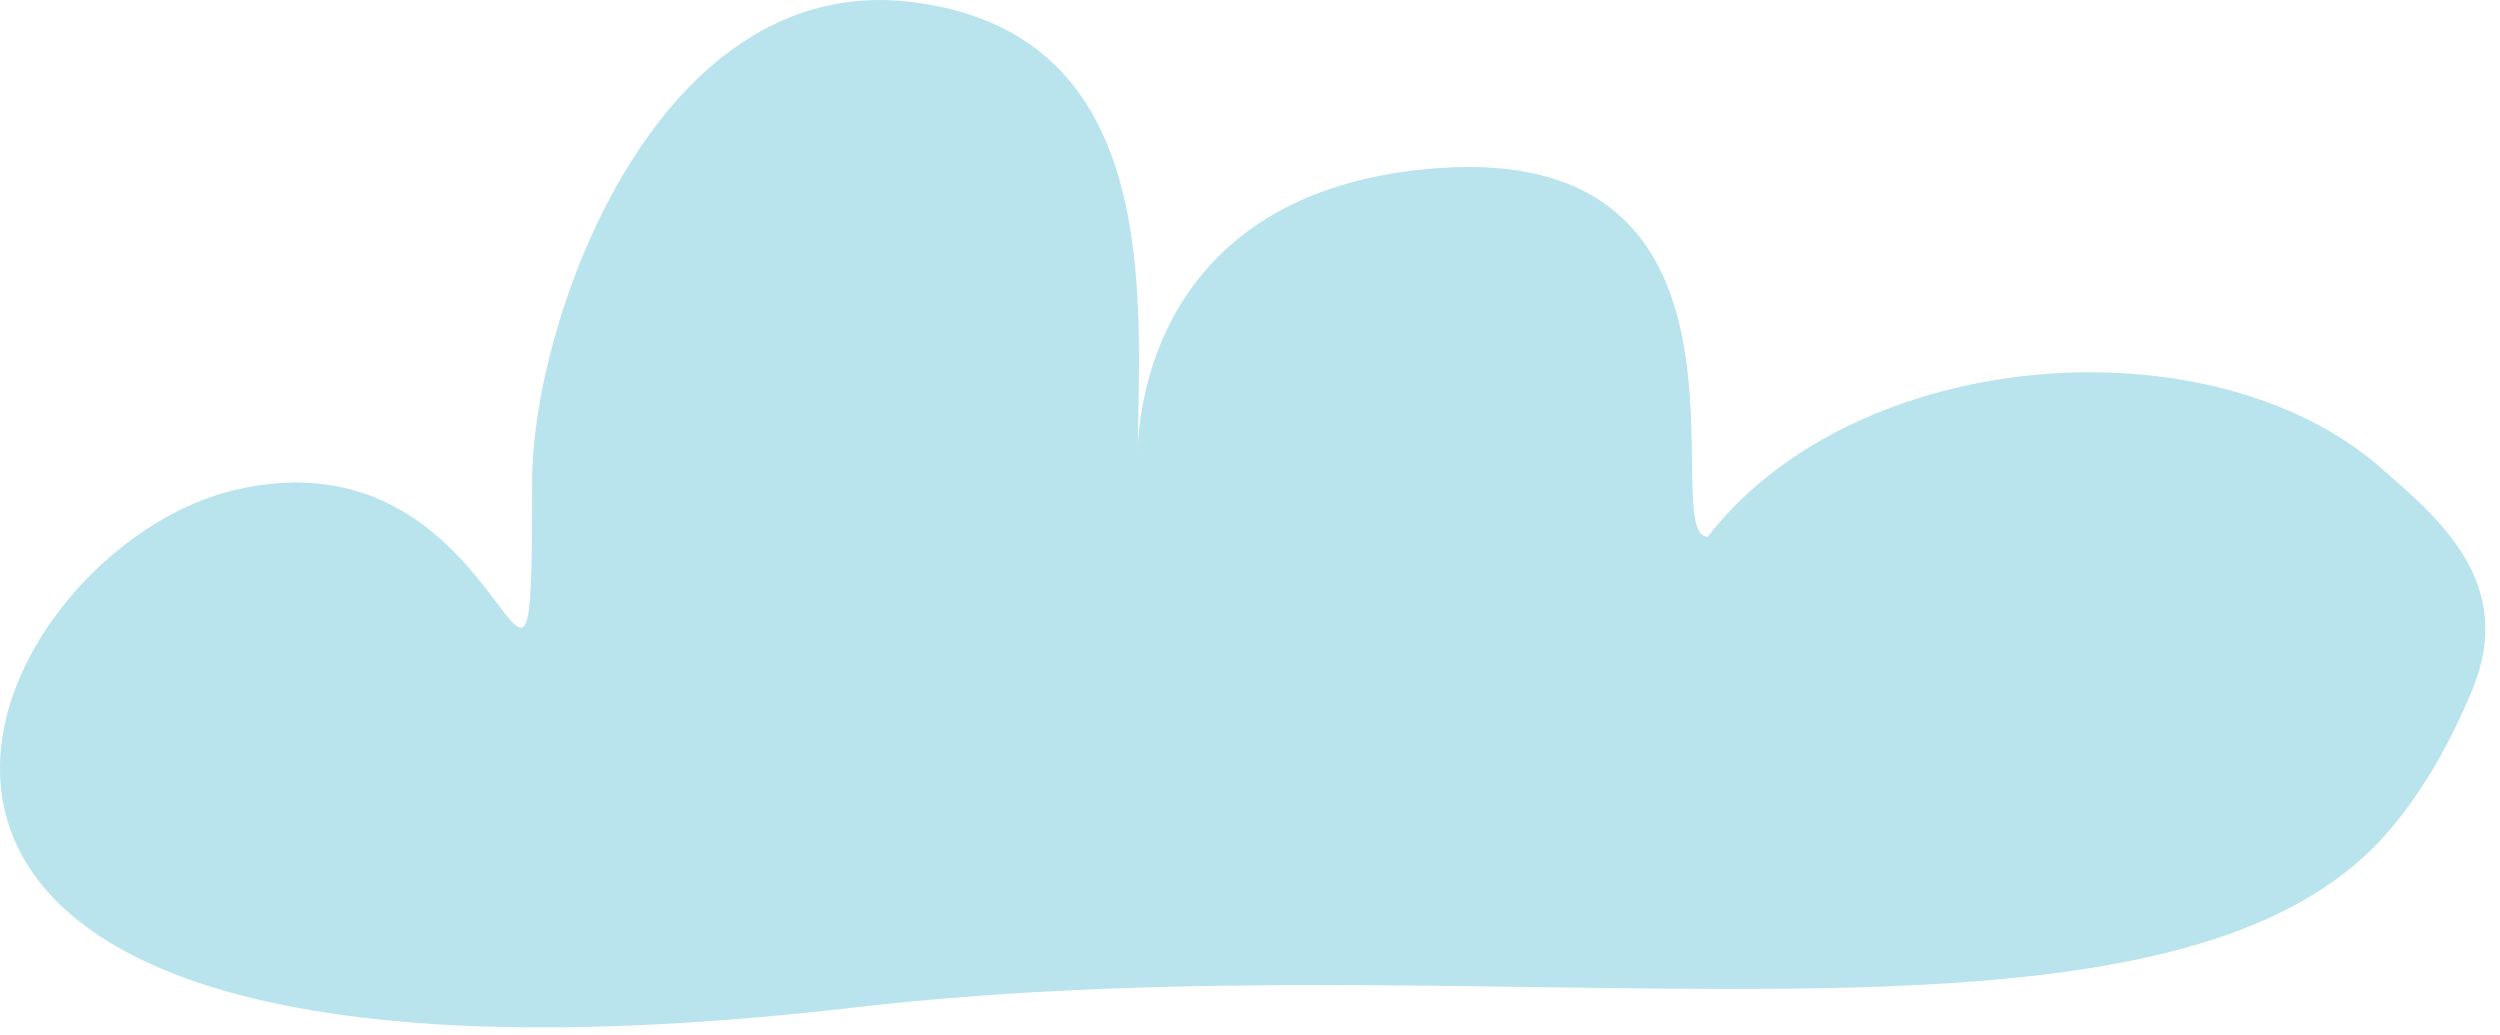 <svg width="99" height="41" viewBox="0 0 99 41" fill="none" xmlns="http://www.w3.org/2000/svg">
<path fill-rule="evenodd" clip-rule="evenodd" d="M33.843 39.895C59.278 36.952 85.841 43.202 94.62 32.879C95.921 31.348 97.001 29.497 97.908 27.302C99.672 23.036 96.489 20.461 94.261 18.51C87.569 12.664 73.519 13.652 67.626 21.255C65.496 21.255 70.916 5.04 56.082 6.738C44.639 8.05 45.061 18.11 45.061 18.049C45.061 12.131 46.252 1.231 35.98 0.066C25.936 -1.071 21.073 12.768 21.073 19.043C21.073 33.203 20.56 16.695 9.249 19.416C-1.341 21.964 -12.147 45.217 33.85 39.895H33.843Z" fill="#B9E3ED"/>
</svg>
